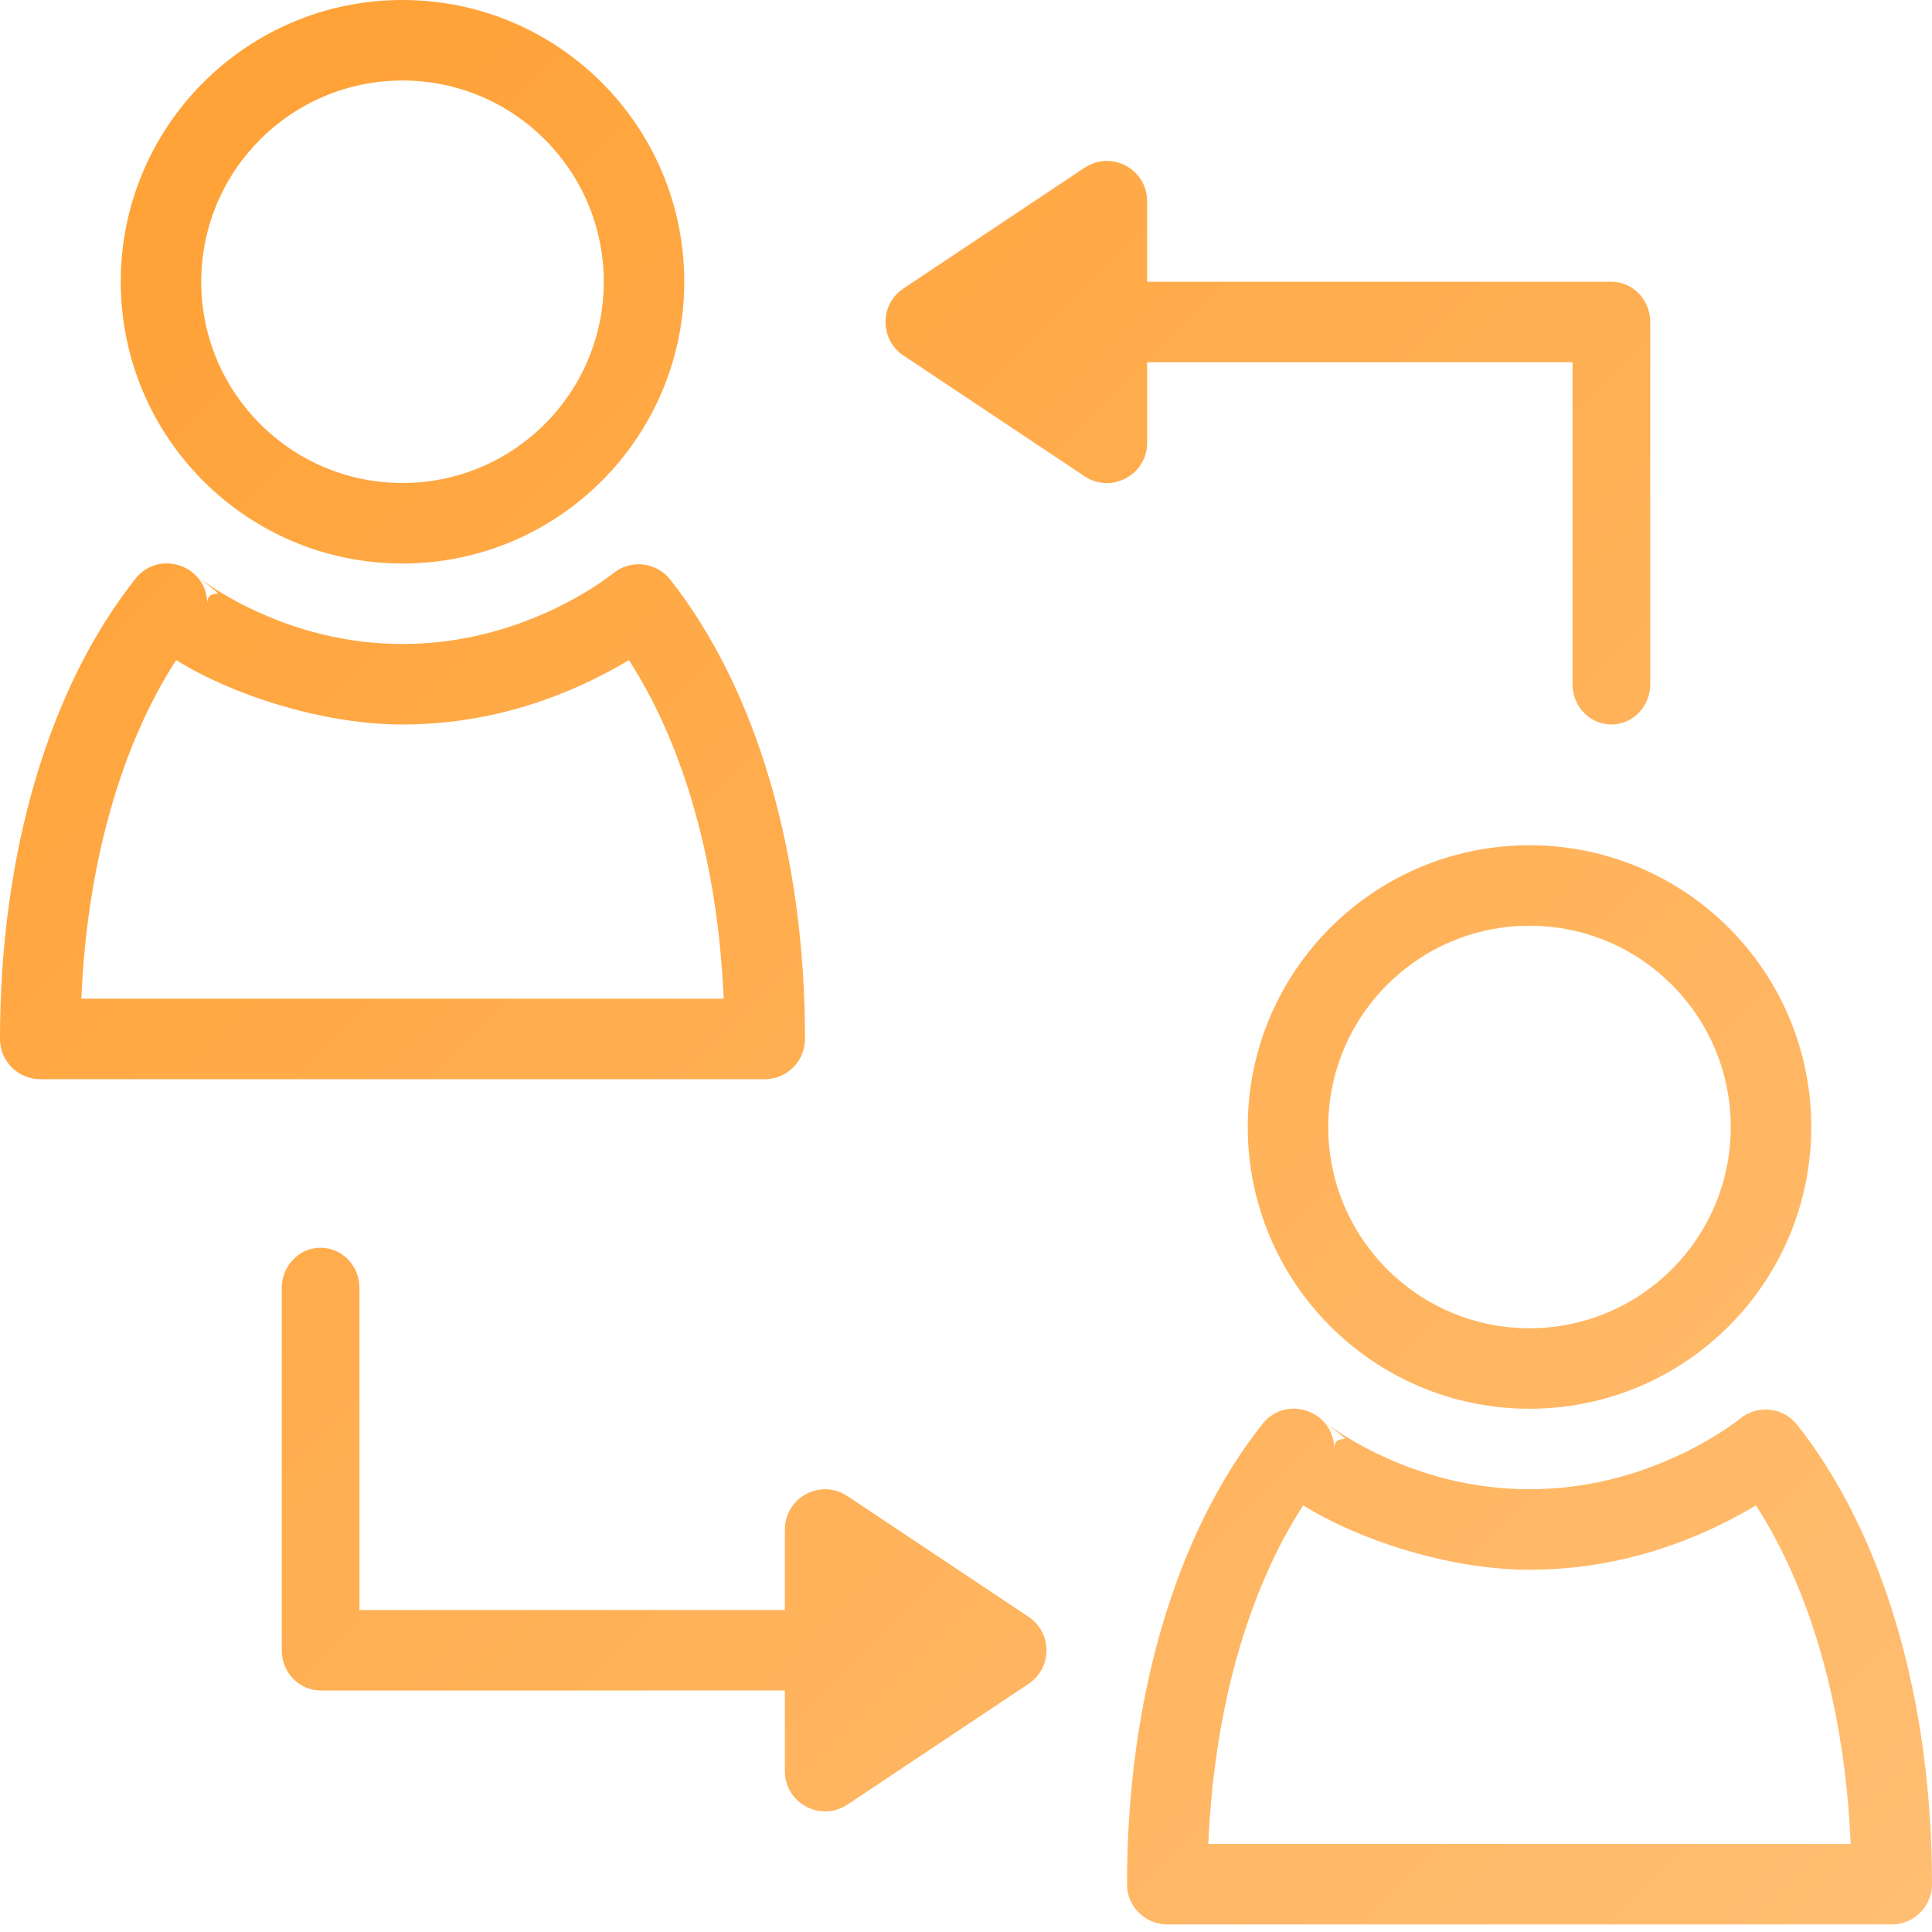 <svg width="48" height="48" viewBox="0 0 48 48" fill="none" xmlns="http://www.w3.org/2000/svg">
<path fill-rule="evenodd" clip-rule="evenodd" d="M10 14C6.134 14 3 10.866 3 7C3 3.134 6.134 0 10 0C13.866 0 17 3.134 17 7C17 10.866 13.866 14 10 14ZM28.5 5C28.5 4.201 27.61 3.725 26.945 4.168L22.445 7.168C21.852 7.564 21.852 8.436 22.445 8.832L26.945 11.832C27.61 12.275 28.5 11.799 28.5 11V9H39.069V17C39.069 17.552 39.501 18 40.035 18C40.568 18 41 17.552 41 17V8C41 7.448 40.568 7 40.035 7H28.5V5ZM21.055 37.17C20.39 36.727 19.5 37.203 19.5 38.002V40H8.931V32C8.931 31.448 8.499 31 7.966 31C7.432 31 7 31.448 7 32V41C7 41.552 7.432 42 7.966 42H19.5V44.002C19.5 44.8 20.39 45.277 21.055 44.834L25.555 41.834C26.148 41.438 26.148 40.566 25.555 40.17L21.055 37.17ZM15 7C15 9.761 12.761 12 10 12C7.239 12 5 9.761 5 7C5 4.239 7.239 2 10 2C12.761 2 15 4.239 15 7ZM38 35C34.134 35 31 31.866 31 28C31 24.134 34.134 21 38 21C41.866 21 45 24.134 45 28C45 31.866 41.866 35 38 35ZM43 28C43 30.761 40.761 33 38 33C35.239 33 33 30.761 33 28C33 25.239 35.239 23 38 23C40.761 23 43 25.239 43 28ZM20 25.812C20 26.365 19.552 26.812 19 26.812H1C0.448 26.812 0 26.365 0 25.812C0 21.23 1.201 17.11 3.365 14.379C3.954 13.636 5.149 14.052 5.149 15C5.149 14.764 5.294 14.757 5.368 14.754C5.39 14.752 5.406 14.752 5.409 14.745C5.417 14.729 5.351 14.677 5.127 14.502L5.127 14.502L5.126 14.502L5.126 14.502C5.058 14.449 4.975 14.384 4.875 14.305C4.943 14.359 5.032 14.424 5.136 14.495C5.436 14.701 5.794 14.911 6.199 15.107C7.348 15.665 8.63 16 10 16C11.37 16 12.653 15.666 13.811 15.108C14.217 14.913 14.576 14.705 14.883 14.498C15.06 14.379 15.175 14.292 15.223 14.252C15.656 13.89 16.302 13.957 16.651 14.399C18.805 17.131 20 21.242 20 25.812ZM14.679 16.91C15.036 16.738 15.352 16.566 15.625 16.401C17.002 18.532 17.839 21.491 17.979 24.812H2.021C2.161 21.49 2.998 18.53 4.377 16.399C5.734 17.25 7.994 18 10 18C11.693 18 13.265 17.591 14.679 16.91ZM48 46.812C48 47.365 47.552 47.812 47 47.812H29C28.448 47.812 28 47.365 28 46.812C28 42.23 29.201 38.11 31.365 35.379C31.954 34.636 33.149 35.052 33.149 36C33.149 35.764 33.294 35.757 33.368 35.754C33.39 35.752 33.406 35.752 33.409 35.745C33.417 35.729 33.351 35.677 33.127 35.502C33.058 35.449 32.975 35.384 32.875 35.305C32.943 35.359 33.032 35.424 33.136 35.495C33.436 35.701 33.794 35.911 34.199 36.107C35.349 36.666 36.63 37 38 37C39.37 37 40.653 36.666 41.811 36.108C42.217 35.913 42.576 35.705 42.883 35.498C43.06 35.379 43.175 35.292 43.223 35.252C43.656 34.89 44.301 34.956 44.651 35.399C46.805 38.131 48 42.242 48 46.812ZM42.679 37.91C43.036 37.739 43.352 37.566 43.625 37.401C45.002 39.532 45.839 42.491 45.979 45.812H30.021C30.161 42.49 30.998 39.53 32.377 37.399C33.734 38.25 35.994 39 38 39C39.693 39 41.266 38.591 42.679 37.91Z" fill="url(#paint0_linear)"/>
<defs>
<linearGradient id="paint0_linear" x1="71.72" y1="24.185" x2="24.466" y2="-23.254" gradientUnits="userSpaceOnUse">
<stop stop-color="#FFBE73"/>
<stop offset="1" stop-color="#FFA033"/>
</linearGradient>
</defs>
</svg>
